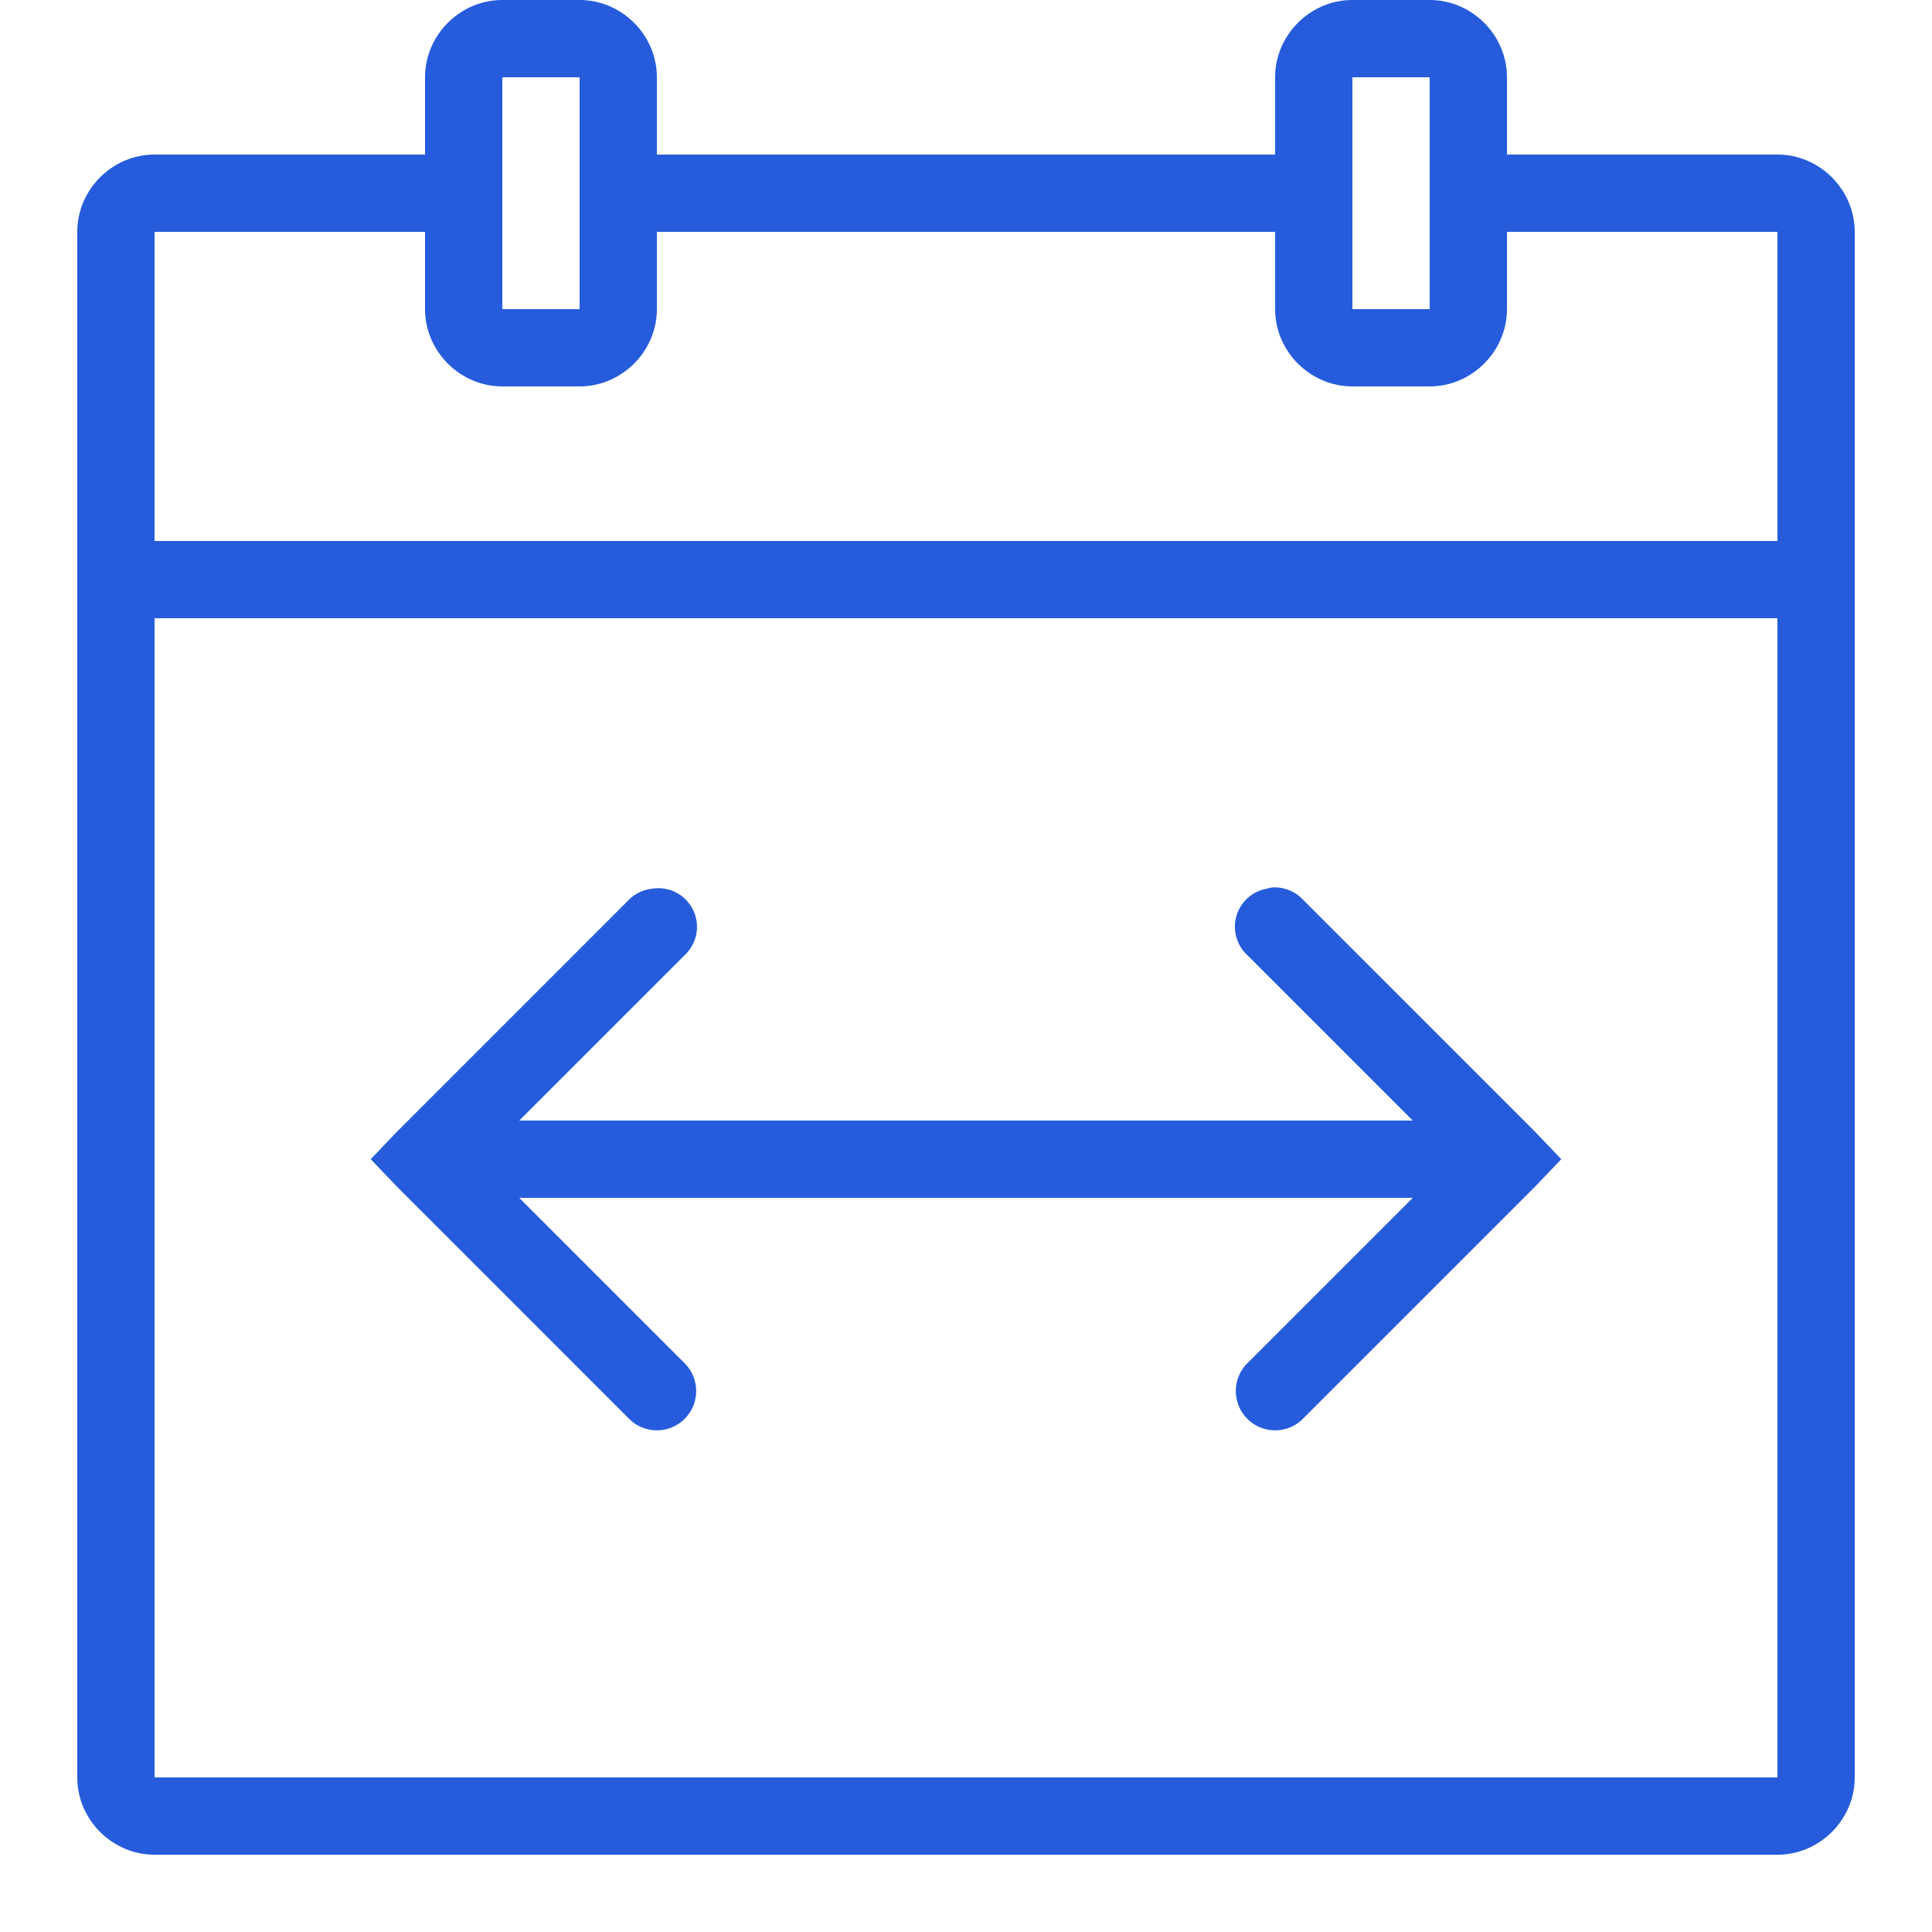 <svg xmlns="http://www.w3.org/2000/svg" viewBox="0 0 50 50">
    <path fill="#265cdc" style="text-indent:0;text-align:start;line-height:normal;text-transform:none;block-progression:tb;-inkscape-font-specification:Sans" d="M 13 0 C 11.907 0 11 0.907 11 2 L 11 4 L 4 4 C 2.907 4 2 4.907 2 6 L 2 46 C 2 47.093 2.907 48 4 48 L 46 48 C 47.093 48 48 47.093 48 46 L 48 6 C 48 4.907 47.093 4 46 4 L 39 4 L 39 2 C 39 0.907 38.093 0 37 0 L 35 0 C 33.907 0 33 0.907 33 2 L 33 4 L 17 4 L 17 2 C 17 0.907 16.093 0 15 0 L 13 0 z M 13 2 L 15 2 L 15 8 L 13 8 L 13 2 z M 35 2 L 37 2 L 37 8 L 35 8 L 35 2 z M 4 6 L 11 6 L 11 8 C 11 9.093 11.907 10 13 10 L 15 10 C 16.093 10 17 9.093 17 8 L 17 6 L 33 6 L 33 8 C 33 9.093 33.907 10 35 10 L 37 10 C 38.093 10 39 9.093 39 8 L 39 6 L 46 6 L 46 14 L 4 14 L 4 6 z M 4 16 L 46 16 L 46 46 L 4 46 L 4 16 z M 32.906 22.969 A 1 1 0 0 0 32.781 23 A 1 1 0 0 0 32.281 24.719 L 36.562 29 L 13.438 29 L 17.719 24.719 A 1 1 0 0 0 16.875 23 A 1 1 0 0 0 16.281 23.281 L 10.281 29.281 L 9.594 30 L 10.281 30.719 L 16.281 36.719 A 1.016 1.016 0 1 0 17.719 35.281 L 13.438 31 L 36.562 31 L 32.281 35.281 A 1.016 1.016 0 1 0 33.719 36.719 L 39.719 30.719 L 40.406 30 L 39.719 29.281 L 33.719 23.281 A 1 1 0 0 0 32.906 22.969 z"></path>
</svg>

